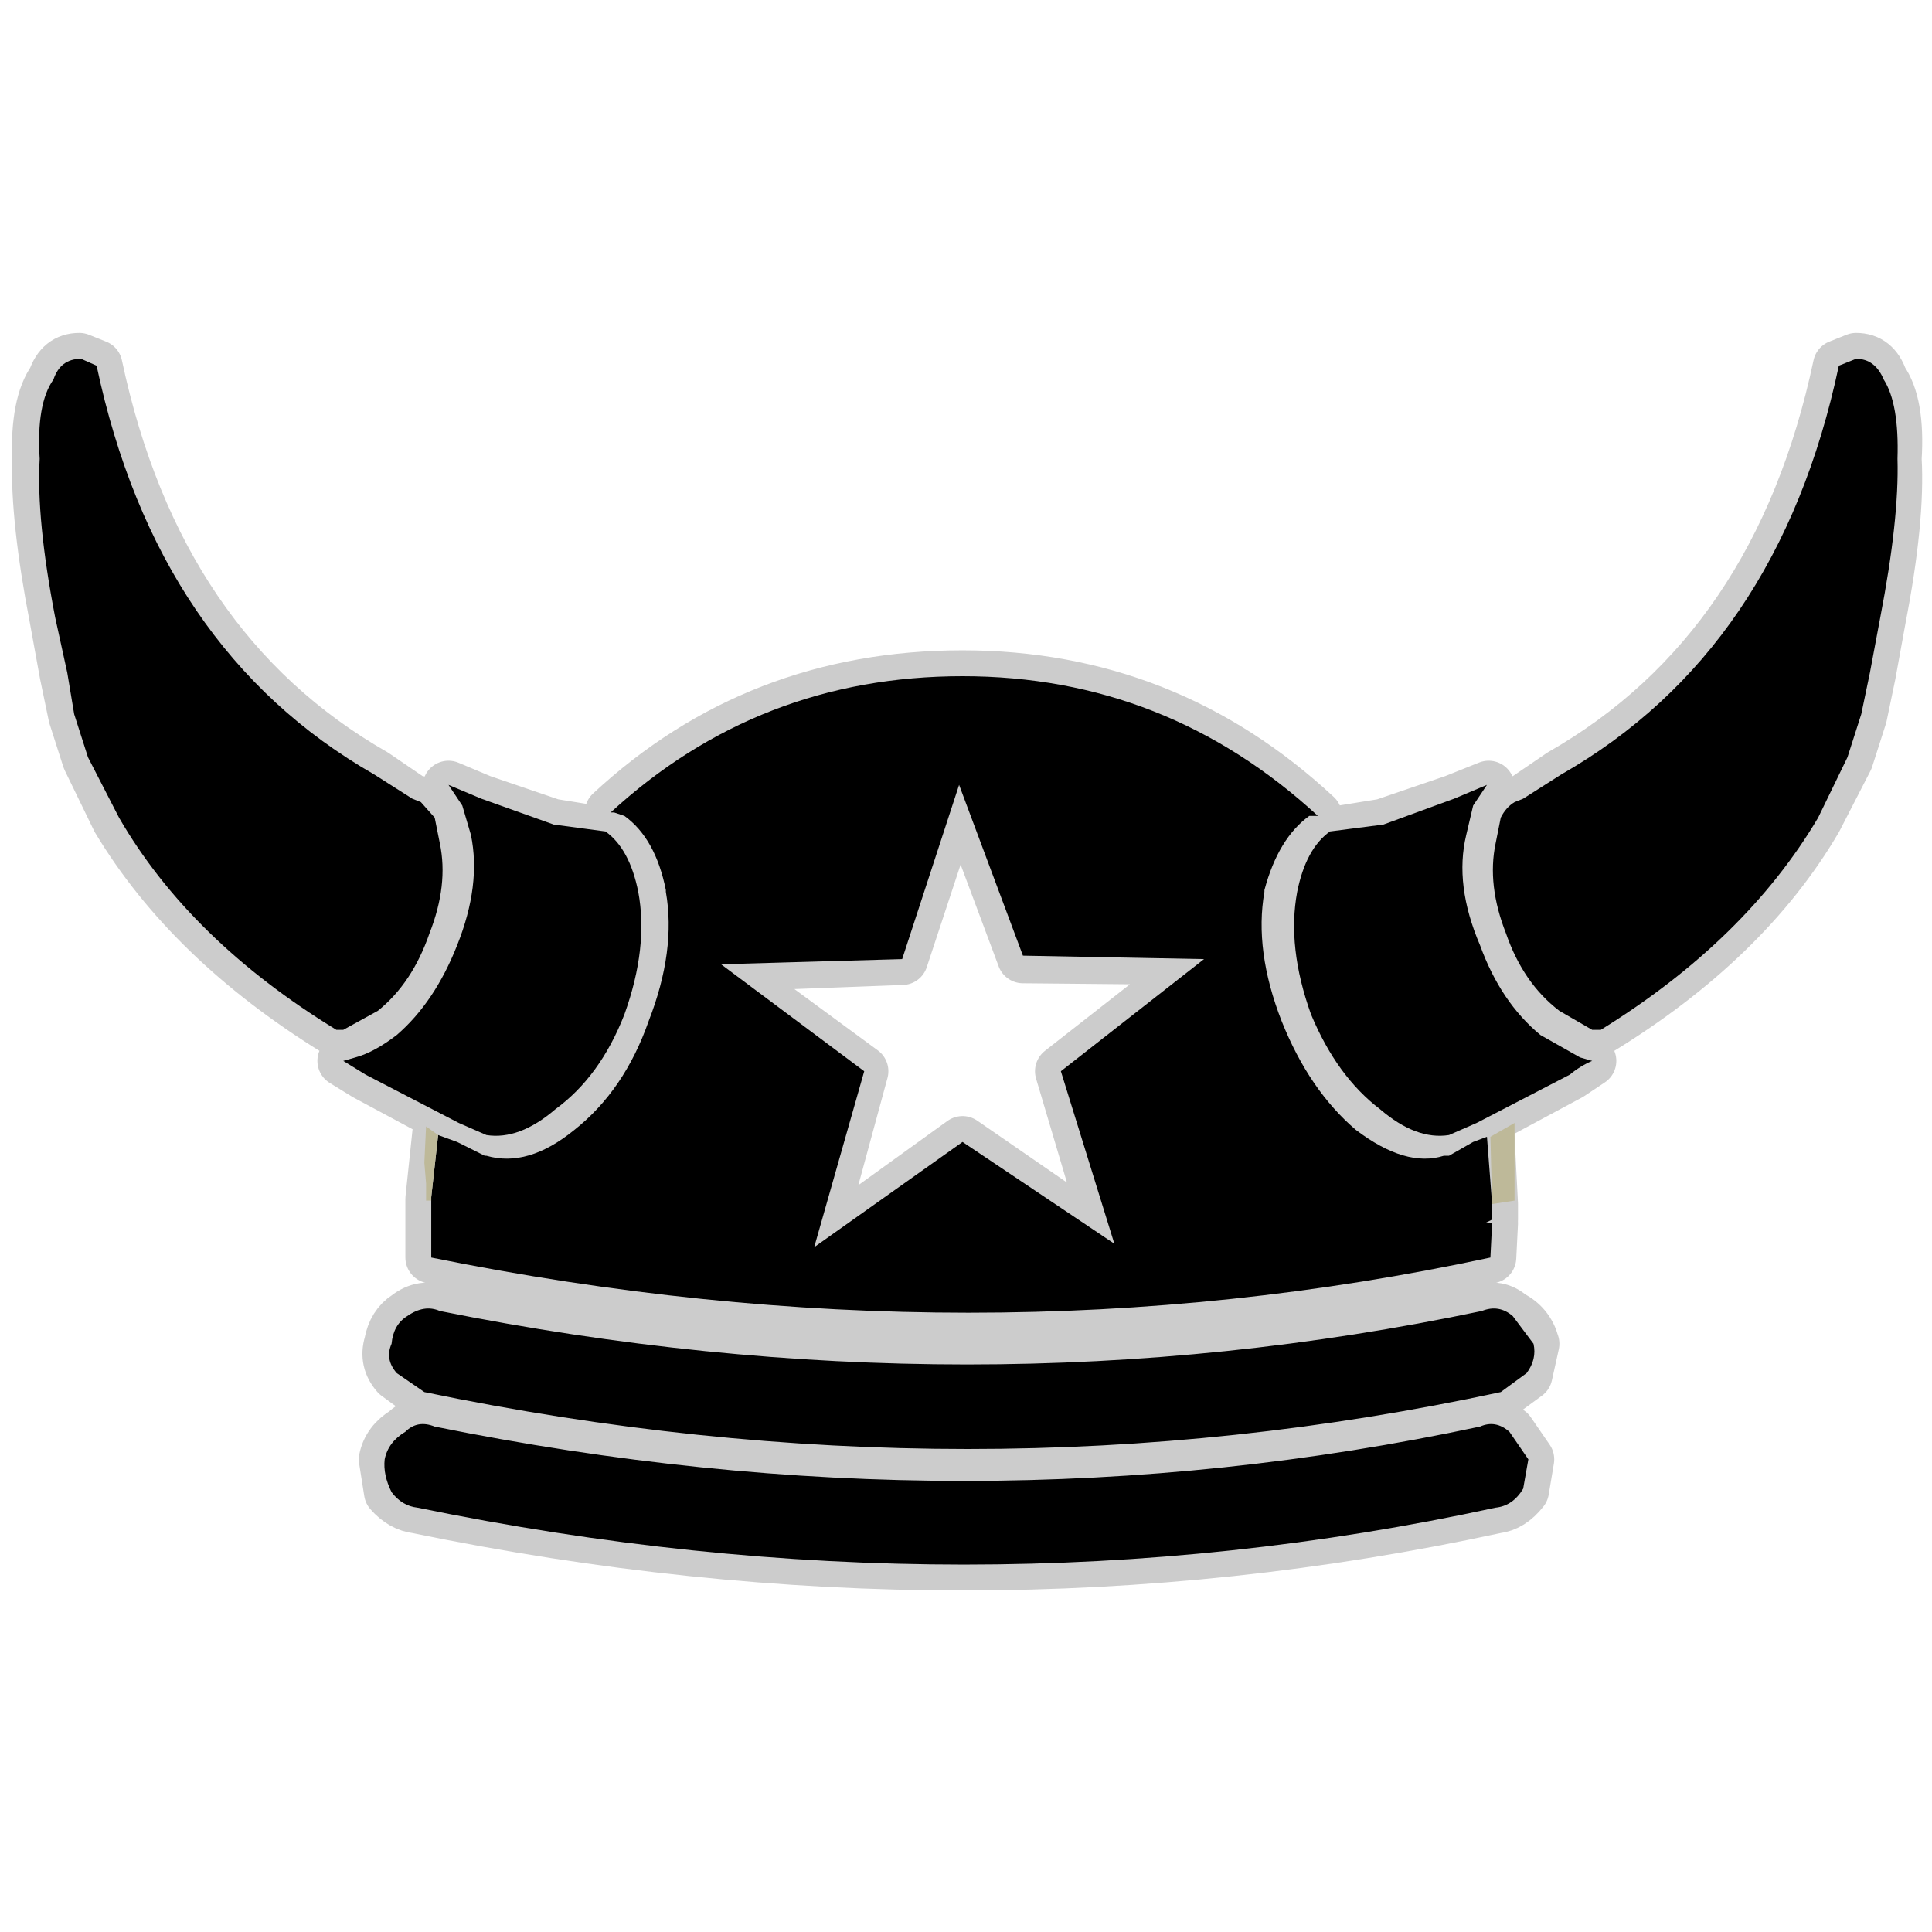 <?xml version="1.0" encoding="UTF-8" standalone="no"?>
<svg xmlns:ffdec="https://www.free-decompiler.com/flash" xmlns:xlink="http://www.w3.org/1999/xlink" ffdec:objectType="frame" height="56.0px" width="56.0px" xmlns="http://www.w3.org/2000/svg">
  <g transform="matrix(1.0, 0.0, 0.0, 1.0, 0.0, 0.0)">
    <use ffdec:characterId="32" ffdec:characterName="186_fla.Symbole279_1" height="56.0" id="back" transform="matrix(1.0, 0.0, 0.0, 1.0, 0.0, 0.0)" width="56.0" xlink:href="#sprite0"/>
    <use ffdec:characterId="34" height="36.45" id="back" transform="matrix(1.0, 0.0, 0.0, 1.0, 0.35, 9.65)" width="55.35" xlink:href="#sprite31"/>
    <use ffdec:characterId="36" height="34.95" id="up" transform="matrix(1.0, 0.0, 0.0, 1.0, 1.15, 10.4)" width="53.85" xlink:href="#sprite32"/>
  </g>
  <defs>
    <g id="sprite0" transform="matrix(1.0, 0.0, 0.0, 1.0, 0.0, 0.0)">
      <use ffdec:characterId="31" ffdec:characterName="186_fla.Symbole276_2" height="56.0" id="back" transform="matrix(1.0, 0.0, 0.0, 1.0, 0.0, 0.0)" width="56.0" xlink:href="#sprite1"/>
    </g>
    <g id="sprite1" transform="matrix(1.0, 0.0, 0.0, 1.0, 0.0, 0.0)">
      <use ffdec:characterId="30" ffdec:characterName="186_fla.Symbole273_3" height="56.0" id="back" transform="matrix(1.0, 0.0, 0.0, 1.0, 0.0, 0.0)" width="56.0" xlink:href="#sprite2"/>
    </g>
    <g id="sprite2" transform="matrix(1.0, 0.0, 0.0, 1.0, 0.0, 0.0)">
      <use ffdec:characterId="29" ffdec:characterName="186_fla.Symbole270_4" height="56.0" id="back" transform="matrix(1.0, 0.0, 0.0, 1.0, 0.0, 0.0)" width="56.0" xlink:href="#sprite3"/>
    </g>
    <g id="sprite3" transform="matrix(1.0, 0.0, 0.0, 1.0, 0.0, 0.0)">
      <use ffdec:characterId="28" ffdec:characterName="186_fla.Symbole267_5" height="56.0" id="back" transform="matrix(1.0, 0.0, 0.0, 1.0, 0.0, 0.0)" width="56.0" xlink:href="#sprite4"/>
    </g>
    <g id="sprite4" transform="matrix(1.0, 0.0, 0.0, 1.0, 0.0, 0.0)">
      <use ffdec:characterId="27" ffdec:characterName="186_fla.Symbole264_6" height="56.0" id="back" transform="matrix(1.0, 0.0, 0.0, 1.0, 0.0, 0.0)" width="56.0" xlink:href="#sprite5"/>
    </g>
    <g id="sprite5" transform="matrix(1.0, 0.0, 0.0, 1.0, 0.0, 0.0)">
      <use ffdec:characterId="26" ffdec:characterName="186_fla.Symbole261_7" height="56.0" id="back" transform="matrix(1.0, 0.0, 0.0, 1.0, 0.0, 0.0)" width="56.0" xlink:href="#sprite6"/>
    </g>
    <g id="sprite6" transform="matrix(1.0, 0.0, 0.0, 1.0, 0.0, 0.0)">
      <use ffdec:characterId="25" ffdec:characterName="186_fla.Symbole258_8" height="56.0" id="back" transform="matrix(1.0, 0.0, 0.0, 1.0, 0.0, 0.0)" width="56.0" xlink:href="#sprite7"/>
    </g>
    <g id="sprite7" transform="matrix(1.0, 0.0, 0.0, 1.0, 0.0, 0.0)">
      <use ffdec:characterId="24" ffdec:characterName="186_fla.Symbole255_9" height="56.0" id="back" transform="matrix(1.0, 0.0, 0.0, 1.0, 0.0, 0.0)" width="56.0" xlink:href="#sprite8"/>
    </g>
    <g id="sprite8" transform="matrix(1.0, 0.0, 0.0, 1.0, 0.0, 0.0)">
      <use ffdec:characterId="23" ffdec:characterName="186_fla.Symbole252_10" height="56.0" id="back" transform="matrix(1.0, 0.0, 0.0, 1.0, 0.0, 0.0)" width="56.0" xlink:href="#sprite9"/>
    </g>
    <g id="sprite9" transform="matrix(1.0, 0.0, 0.0, 1.0, 0.0, 0.0)">
      <use ffdec:characterId="22" ffdec:characterName="186_fla.Symbole249_11" height="56.0" id="back" transform="matrix(1.0, 0.0, 0.0, 1.0, 0.0, 0.0)" width="56.0" xlink:href="#sprite10"/>
    </g>
    <g id="sprite10" transform="matrix(1.0, 0.0, 0.0, 1.0, 0.0, 0.0)">
      <use ffdec:characterId="21" ffdec:characterName="186_fla.Symbole246_12" height="56.0" id="back" transform="matrix(1.0, 0.0, 0.0, 1.0, 0.0, 0.0)" width="56.0" xlink:href="#sprite11"/>
    </g>
    <g id="sprite11" transform="matrix(1.0, 0.0, 0.0, 1.0, 0.0, 0.0)">
      <use ffdec:characterId="20" ffdec:characterName="186_fla.Symbole243_13" height="56.0" id="back" transform="matrix(1.0, 0.0, 0.0, 1.0, 0.0, 0.0)" width="56.0" xlink:href="#sprite12"/>
    </g>
    <g id="sprite12" transform="matrix(1.0, 0.0, 0.0, 1.0, 0.0, 0.0)">
      <use ffdec:characterId="19" ffdec:characterName="186_fla.Symbole240_14" height="56.0" id="back" transform="matrix(1.0, 0.0, 0.0, 1.0, 0.0, 0.0)" width="56.0" xlink:href="#sprite13"/>
    </g>
    <g id="sprite13" transform="matrix(1.0, 0.0, 0.0, 1.0, 0.0, 0.0)">
      <use ffdec:characterId="18" ffdec:characterName="186_fla.Symbole237_15" height="56.0" id="back" transform="matrix(1.0, 0.0, 0.0, 1.0, 0.0, 0.0)" width="56.0" xlink:href="#sprite14"/>
    </g>
    <g id="sprite14" transform="matrix(1.0, 0.0, 0.0, 1.0, 0.0, 0.0)">
      <use ffdec:characterId="17" ffdec:characterName="186_fla.Symbole234_16" height="56.0" id="back" transform="matrix(1.0, 0.0, 0.0, 1.0, 0.0, 0.0)" width="56.0" xlink:href="#sprite15"/>
    </g>
    <g id="sprite15" transform="matrix(1.0, 0.0, 0.0, 1.0, 0.0, 0.0)">
      <use ffdec:characterId="16" ffdec:characterName="186_fla.Symbole231_17" height="56.0" id="back" transform="matrix(1.0, 0.0, 0.0, 1.0, 0.0, 0.0)" width="56.0" xlink:href="#sprite16"/>
    </g>
    <g id="sprite16" transform="matrix(1.0, 0.0, 0.0, 1.0, 0.0, 0.0)">
      <use ffdec:characterId="15" ffdec:characterName="186_fla.Symbole228_18" height="56.0" id="back" transform="matrix(1.0, 0.0, 0.0, 1.0, 0.0, 0.0)" width="56.0" xlink:href="#sprite17"/>
    </g>
    <g id="sprite17" transform="matrix(1.0, 0.0, 0.0, 1.0, 0.0, 0.0)">
      <use ffdec:characterId="14" ffdec:characterName="186_fla.Symbole225_19" height="56.0" id="back" transform="matrix(1.0, 0.0, 0.0, 1.0, 0.0, 0.0)" width="56.0" xlink:href="#sprite18"/>
    </g>
    <g id="sprite18" transform="matrix(1.0, 0.0, 0.0, 1.0, 0.0, 0.0)">
      <use ffdec:characterId="13" ffdec:characterName="186_fla.Symbole222_20" height="56.0" id="back" transform="matrix(1.0, 0.0, 0.0, 1.0, 0.0, 0.0)" width="56.0" xlink:href="#sprite19"/>
    </g>
    <g id="sprite19" transform="matrix(1.0, 0.0, 0.0, 1.0, 0.0, 0.0)">
      <use ffdec:characterId="12" ffdec:characterName="186_fla.Symbole219_21" height="56.0" id="back" transform="matrix(1.0, 0.0, 0.0, 1.0, 0.0, 0.0)" width="56.0" xlink:href="#sprite20"/>
    </g>
    <g id="sprite20" transform="matrix(1.0, 0.0, 0.0, 1.0, 0.0, 0.0)">
      <use ffdec:characterId="11" ffdec:characterName="186_fla.Symbole216_22" height="56.0" id="back" transform="matrix(1.0, 0.0, 0.0, 1.0, 0.0, 0.0)" width="56.0" xlink:href="#sprite21"/>
    </g>
    <g id="sprite21" transform="matrix(1.0, 0.0, 0.0, 1.0, 0.0, 0.0)">
      <use ffdec:characterId="10" ffdec:characterName="186_fla.Symbole213_23" height="56.0" id="back" transform="matrix(1.0, 0.0, 0.0, 1.0, 0.0, 0.0)" width="56.0" xlink:href="#sprite22"/>
    </g>
    <g id="sprite22" transform="matrix(1.0, 0.0, 0.0, 1.0, 0.0, 0.0)">
      <use ffdec:characterId="9" ffdec:characterName="186_fla.Symbole210_24" height="56.0" id="back" transform="matrix(1.0, 0.0, 0.0, 1.0, 0.0, 0.0)" width="56.0" xlink:href="#sprite23"/>
    </g>
    <g id="sprite23" transform="matrix(1.0, 0.0, 0.0, 1.0, 0.0, 0.0)">
      <use ffdec:characterId="8" ffdec:characterName="186_fla.Symbole207_25" height="56.0" id="back" transform="matrix(1.0, 0.0, 0.0, 1.0, 0.0, 0.0)" width="56.0" xlink:href="#sprite24"/>
    </g>
    <g id="sprite24" transform="matrix(1.0, 0.0, 0.0, 1.0, 0.0, 0.0)">
      <use ffdec:characterId="7" ffdec:characterName="186_fla.Symbole204_26" height="56.0" id="back" transform="matrix(1.0, 0.0, 0.0, 1.0, 0.0, 0.0)" width="56.0" xlink:href="#sprite25"/>
    </g>
    <g id="sprite25" transform="matrix(1.0, 0.0, 0.0, 1.0, 0.0, 0.0)">
      <use ffdec:characterId="6" ffdec:characterName="186_fla.Symbole201_27" height="56.0" id="back" transform="matrix(1.0, 0.0, 0.0, 1.0, 0.0, 0.0)" width="56.0" xlink:href="#sprite26"/>
    </g>
    <g id="sprite26" transform="matrix(1.0, 0.0, 0.0, 1.0, 0.0, 0.0)">
      <use ffdec:characterId="5" ffdec:characterName="186_fla.Symbole198_28" height="56.0" id="back" transform="matrix(1.0, 0.0, 0.0, 1.0, 0.0, 0.0)" width="56.0" xlink:href="#sprite27"/>
    </g>
    <g id="sprite27" transform="matrix(1.0, 0.0, 0.0, 1.0, 0.0, 0.0)">
      <use ffdec:characterId="4" ffdec:characterName="186_fla.Symbole195_29" height="56.0" id="back" transform="matrix(1.0, 0.0, 0.0, 1.0, 0.0, 0.0)" width="56.0" xlink:href="#sprite28"/>
    </g>
    <g id="sprite28" transform="matrix(1.0, 0.0, 0.0, 1.0, 0.0, 0.0)">
      <use ffdec:characterId="3" ffdec:characterName="186_fla.Symbole192_30" height="56.0" id="back" transform="matrix(1.0, 0.0, 0.0, 1.0, 0.0, 0.0)" width="56.0" xlink:href="#sprite29"/>
    </g>
    <g id="sprite29" transform="matrix(1.0, 0.0, 0.0, 1.0, 0.0, 0.0)">
      <use ffdec:characterId="2" height="56.0" id="back" transform="matrix(1.0, 0.0, 0.0, 1.0, 0.0, 0.0)" width="56.0" xlink:href="#sprite30"/>
    </g>
    <g id="sprite30" transform="matrix(1.0, 0.0, 0.0, 1.0, 0.0, 0.0)">
      <use ffdec:characterId="1" height="56.0" transform="matrix(1.0, 0.0, 0.0, 1.0, 0.0, 0.0)" width="56.0" xlink:href="#shape0"/>
    </g>
    <g id="shape0" transform="matrix(1.0, 0.0, 0.0, 1.0, 0.0, 0.0)">
      <path d="M56.0 56.0 L0.0 56.0 0.0 0.0 56.0 0.0 56.0 56.0" fill="#010101" fill-opacity="0.0" fill-rule="evenodd" stroke="none"/>
    </g>
    <g id="sprite31" transform="matrix(1.0, 0.0, 0.0, 1.0, 0.75, 0.75)">
      <use ffdec:characterId="33" height="36.45" transform="matrix(1.0, 0.0, 0.0, 1.0, -0.75, -0.75)" width="55.35" xlink:href="#shape1"/>
    </g>
    <g id="shape1" transform="matrix(1.0, 0.0, 0.0, 1.0, 0.75, 0.75)">
      <path d="M53.45 0.6 Q53.95 1.3 53.85 2.9 53.95 4.65 53.4 7.5 L53.1 9.15 52.85 10.35 52.45 11.6 51.55 13.35 Q49.5 16.85 45.25 19.45 L45.0 19.45 44.1 18.9 Q43.05 18.1 42.55 16.65 42.05 15.2 42.25 14.05 L42.4 13.35 42.8 12.85 43.05 12.8 44.15 12.05 Q50.45 8.45 52.2 0.2 L52.7 0.0 Q53.25 0.0 53.45 0.6 M42.05 12.4 L41.6 12.9 41.35 13.85 Q41.05 15.2 41.8 17.0 42.4 18.7 43.5 19.65 L44.7 20.25 45.0 20.35 44.4 20.75 41.7 22.2 40.85 22.45 Q39.9 22.65 38.9 21.8 37.6 20.85 36.95 18.95 36.2 17.1 36.5 15.45 36.75 14.2 37.45 13.75 L39.0 13.5 41.05 12.8 42.05 12.4 M40.85 23.15 L41.6 22.7 42.05 22.55 42.15 24.5 42.15 24.6 42.15 24.95 41.95 25.05 42.15 25.05 42.1 26.05 Q27.15 29.3 11.4 26.05 L11.4 25.05 11.4 24.85 11.4 24.4 11.4 24.35 11.6 22.45 12.1 22.7 12.95 23.15 13.0 23.15 Q14.2 23.45 15.55 22.35 16.95 21.2 17.7 19.2 18.5 17.15 18.2 15.45 L18.2 15.4 Q17.9 13.9 16.95 13.25 L16.7 13.15 16.6 13.15 Q20.85 9.2 26.8 9.2 32.7 9.2 37.05 13.25 L36.85 13.25 Q35.95 13.9 35.55 15.4 L35.55 15.45 Q35.25 17.15 36.0 19.2 36.85 21.2 38.2 22.35 39.6 23.45 40.75 23.15 L40.85 23.15 M43.35 28.55 Q43.2 28.0 42.7 27.75 42.3 27.4 41.85 27.6 27.1 30.7 11.65 27.6 11.15 27.4 10.7 27.75 10.3 28.0 10.2 28.55 10.05 29.05 10.4 29.45 L11.15 30.0 Q27.1 33.25 42.4 30.0 L43.15 29.45 43.35 28.55 M43.2 31.9 L42.65 31.1 Q42.25 30.75 41.8 30.9 27.0 34.15 11.5 30.9 11.0 30.75 10.65 31.1 10.15 31.4 10.05 31.9 L10.2 32.85 Q10.55 33.25 11.0 33.3 27.0 36.6 42.25 33.3 42.7 33.25 43.05 32.8 L43.2 31.9 M0.45 0.6 Q-0.05 1.3 0.0 2.9 -0.05 4.65 0.5 7.5 L0.8 9.15 1.05 10.35 1.45 11.6 2.3 13.35 Q4.4 16.85 8.6 19.45 L8.85 19.45 9.8 18.9 Q10.85 18.1 11.35 16.65 11.9 15.2 11.65 14.05 L11.5 13.35 11.1 12.85 10.85 12.8 9.75 12.05 Q3.45 8.45 1.7 0.2 L1.2 0.0 Q0.65 0.0 0.45 0.6 M11.9 12.4 L12.3 12.9 12.55 13.85 Q12.85 15.2 12.1 17.0 11.5 18.7 10.4 19.65 L9.2 20.25 8.85 20.35 9.5 20.75 12.2 22.2 13.0 22.45 Q13.95 22.65 15.0 21.8 16.25 20.85 16.95 18.95 17.7 17.1 17.4 15.45 17.15 14.2 16.45 13.75 L14.9 13.5 12.85 12.8 11.9 12.4 M29.65 20.65 L31.15 25.7 26.8 22.7 22.5 25.8 23.9 20.65 19.75 17.6 25.05 17.4 26.7 12.4 28.55 17.35 33.8 17.4 29.65 20.65 Z" fill="none" stroke="#000000" stroke-linecap="round" stroke-linejoin="round" stroke-opacity="0.2" stroke-width="1.5"/>
    </g>
    <g id="sprite32" transform="matrix(1.0, 0.0, 0.0, 1.0, 0.0, 0.0)">
      <use ffdec:characterId="35" height="34.95" transform="matrix(1.0, 0.0, 0.0, 1.0, 0.0, 0.0)" width="53.85" xlink:href="#shape2"/>
    </g>
    <g id="shape2" transform="matrix(1.0, 0.0, 0.0, 1.0, 0.0, 0.0)">
      <path d="M53.45 0.6 Q53.9 1.3 53.85 2.9 53.9 4.65 53.35 7.5 L53.05 9.1 52.8 10.3 52.4 11.55 51.55 13.3 Q49.45 16.85 45.25 19.45 L45.0 19.45 44.05 18.9 Q43.0 18.1 42.5 16.65 41.95 15.25 42.2 14.05 L42.35 13.3 Q42.5 13.0 42.75 12.85 L43.0 12.75 44.1 12.05 Q50.4 8.45 52.15 0.2 L52.65 0.0 Q53.2 0.0 53.45 0.6 M41.35 13.8 Q41.0 15.25 41.75 17.0 42.35 18.65 43.5 19.6 L44.65 20.25 45.0 20.35 Q44.65 20.5 44.35 20.75 L41.65 22.15 40.85 22.5 Q39.9 22.65 38.85 21.75 37.6 20.8 36.85 19.0 36.15 17.05 36.45 15.45 36.7 14.2 37.4 13.7 L38.95 13.5 41.0 12.75 41.95 12.35 41.55 12.95 41.35 13.8 M42.1 24.5 L42.1 24.55 42.1 24.95 41.9 25.05 42.1 25.05 42.05 26.05 Q27.15 29.25 11.35 26.05 L11.35 25.05 11.35 24.9 11.35 24.4 11.35 24.3 11.55 22.5 12.1 22.7 12.9 23.1 12.95 23.1 Q14.15 23.45 15.5 22.35 16.95 21.2 17.65 19.2 18.45 17.15 18.15 15.45 L18.15 15.4 Q17.85 13.9 16.95 13.25 L16.65 13.15 16.55 13.15 Q20.85 9.2 26.75 9.2 32.65 9.2 37.05 13.25 L36.8 13.25 Q35.9 13.9 35.5 15.4 L35.5 15.45 Q35.2 17.15 36.0 19.2 36.8 21.2 38.15 22.35 39.6 23.45 40.7 23.1 L40.85 23.1 41.55 22.7 41.95 22.55 42.1 24.5 M12.25 12.95 L11.85 12.35 12.8 12.75 14.9 13.5 16.4 13.7 Q17.1 14.2 17.35 15.45 17.65 17.05 16.95 19.0 16.25 20.8 14.95 21.75 13.9 22.65 12.95 22.5 L12.15 22.15 9.45 20.75 8.8 20.35 9.15 20.25 Q9.7 20.1 10.35 19.6 11.45 18.65 12.1 17.0 12.8 15.25 12.5 13.8 L12.25 12.95 M0.4 0.6 Q0.6 0.0 1.2 0.0 L1.65 0.2 Q3.4 8.45 9.7 12.05 L10.8 12.75 11.05 12.85 11.45 13.3 11.6 14.05 Q11.85 15.25 11.3 16.65 10.8 18.1 9.8 18.9 L8.8 19.45 8.6 19.45 Q4.35 16.85 2.3 13.3 L1.4 11.55 1.0 10.3 0.8 9.1 0.45 7.5 Q-0.1 4.65 0.0 2.9 -0.1 1.3 0.4 0.6 M43.3 28.55 Q43.4 29.0 43.1 29.4 L42.35 29.95 Q27.05 33.25 11.15 29.95 L10.35 29.4 Q10.0 29.0 10.2 28.55 10.25 28.0 10.65 27.75 11.15 27.4 11.6 27.6 27.05 30.7 41.8 27.6 42.3 27.4 42.7 27.75 L43.3 28.55 M43.0 32.75 Q42.7 33.25 42.2 33.3 27.0 36.6 10.95 33.3 10.5 33.25 10.2 32.85 9.95 32.35 10.0 31.9 10.1 31.4 10.6 31.1 10.95 30.75 11.45 30.95 27.0 34.1 41.75 30.95 42.2 30.75 42.6 31.1 L43.15 31.9 43.0 32.75 M29.6 20.65 L33.75 17.4 28.5 17.3 26.65 12.35 25.0 17.4 19.75 17.55 23.9 20.65 22.45 25.75 26.75 22.7 31.15 25.65 29.6 20.65" fill="#000000" fill-rule="evenodd" stroke="none"/>
      <path d="M42.1 24.5 L42.05 22.55 42.75 22.15 42.75 23.3 42.75 24.4 42.1 24.5 M11.35 24.4 L11.2 24.4 11.2 23.9 11.15 23.3 11.2 22.25 11.55 22.5 11.35 24.3 11.35 24.4" fill="#beb999" fill-rule="evenodd" stroke="none"/>
    </g>
  </defs>
</svg>

